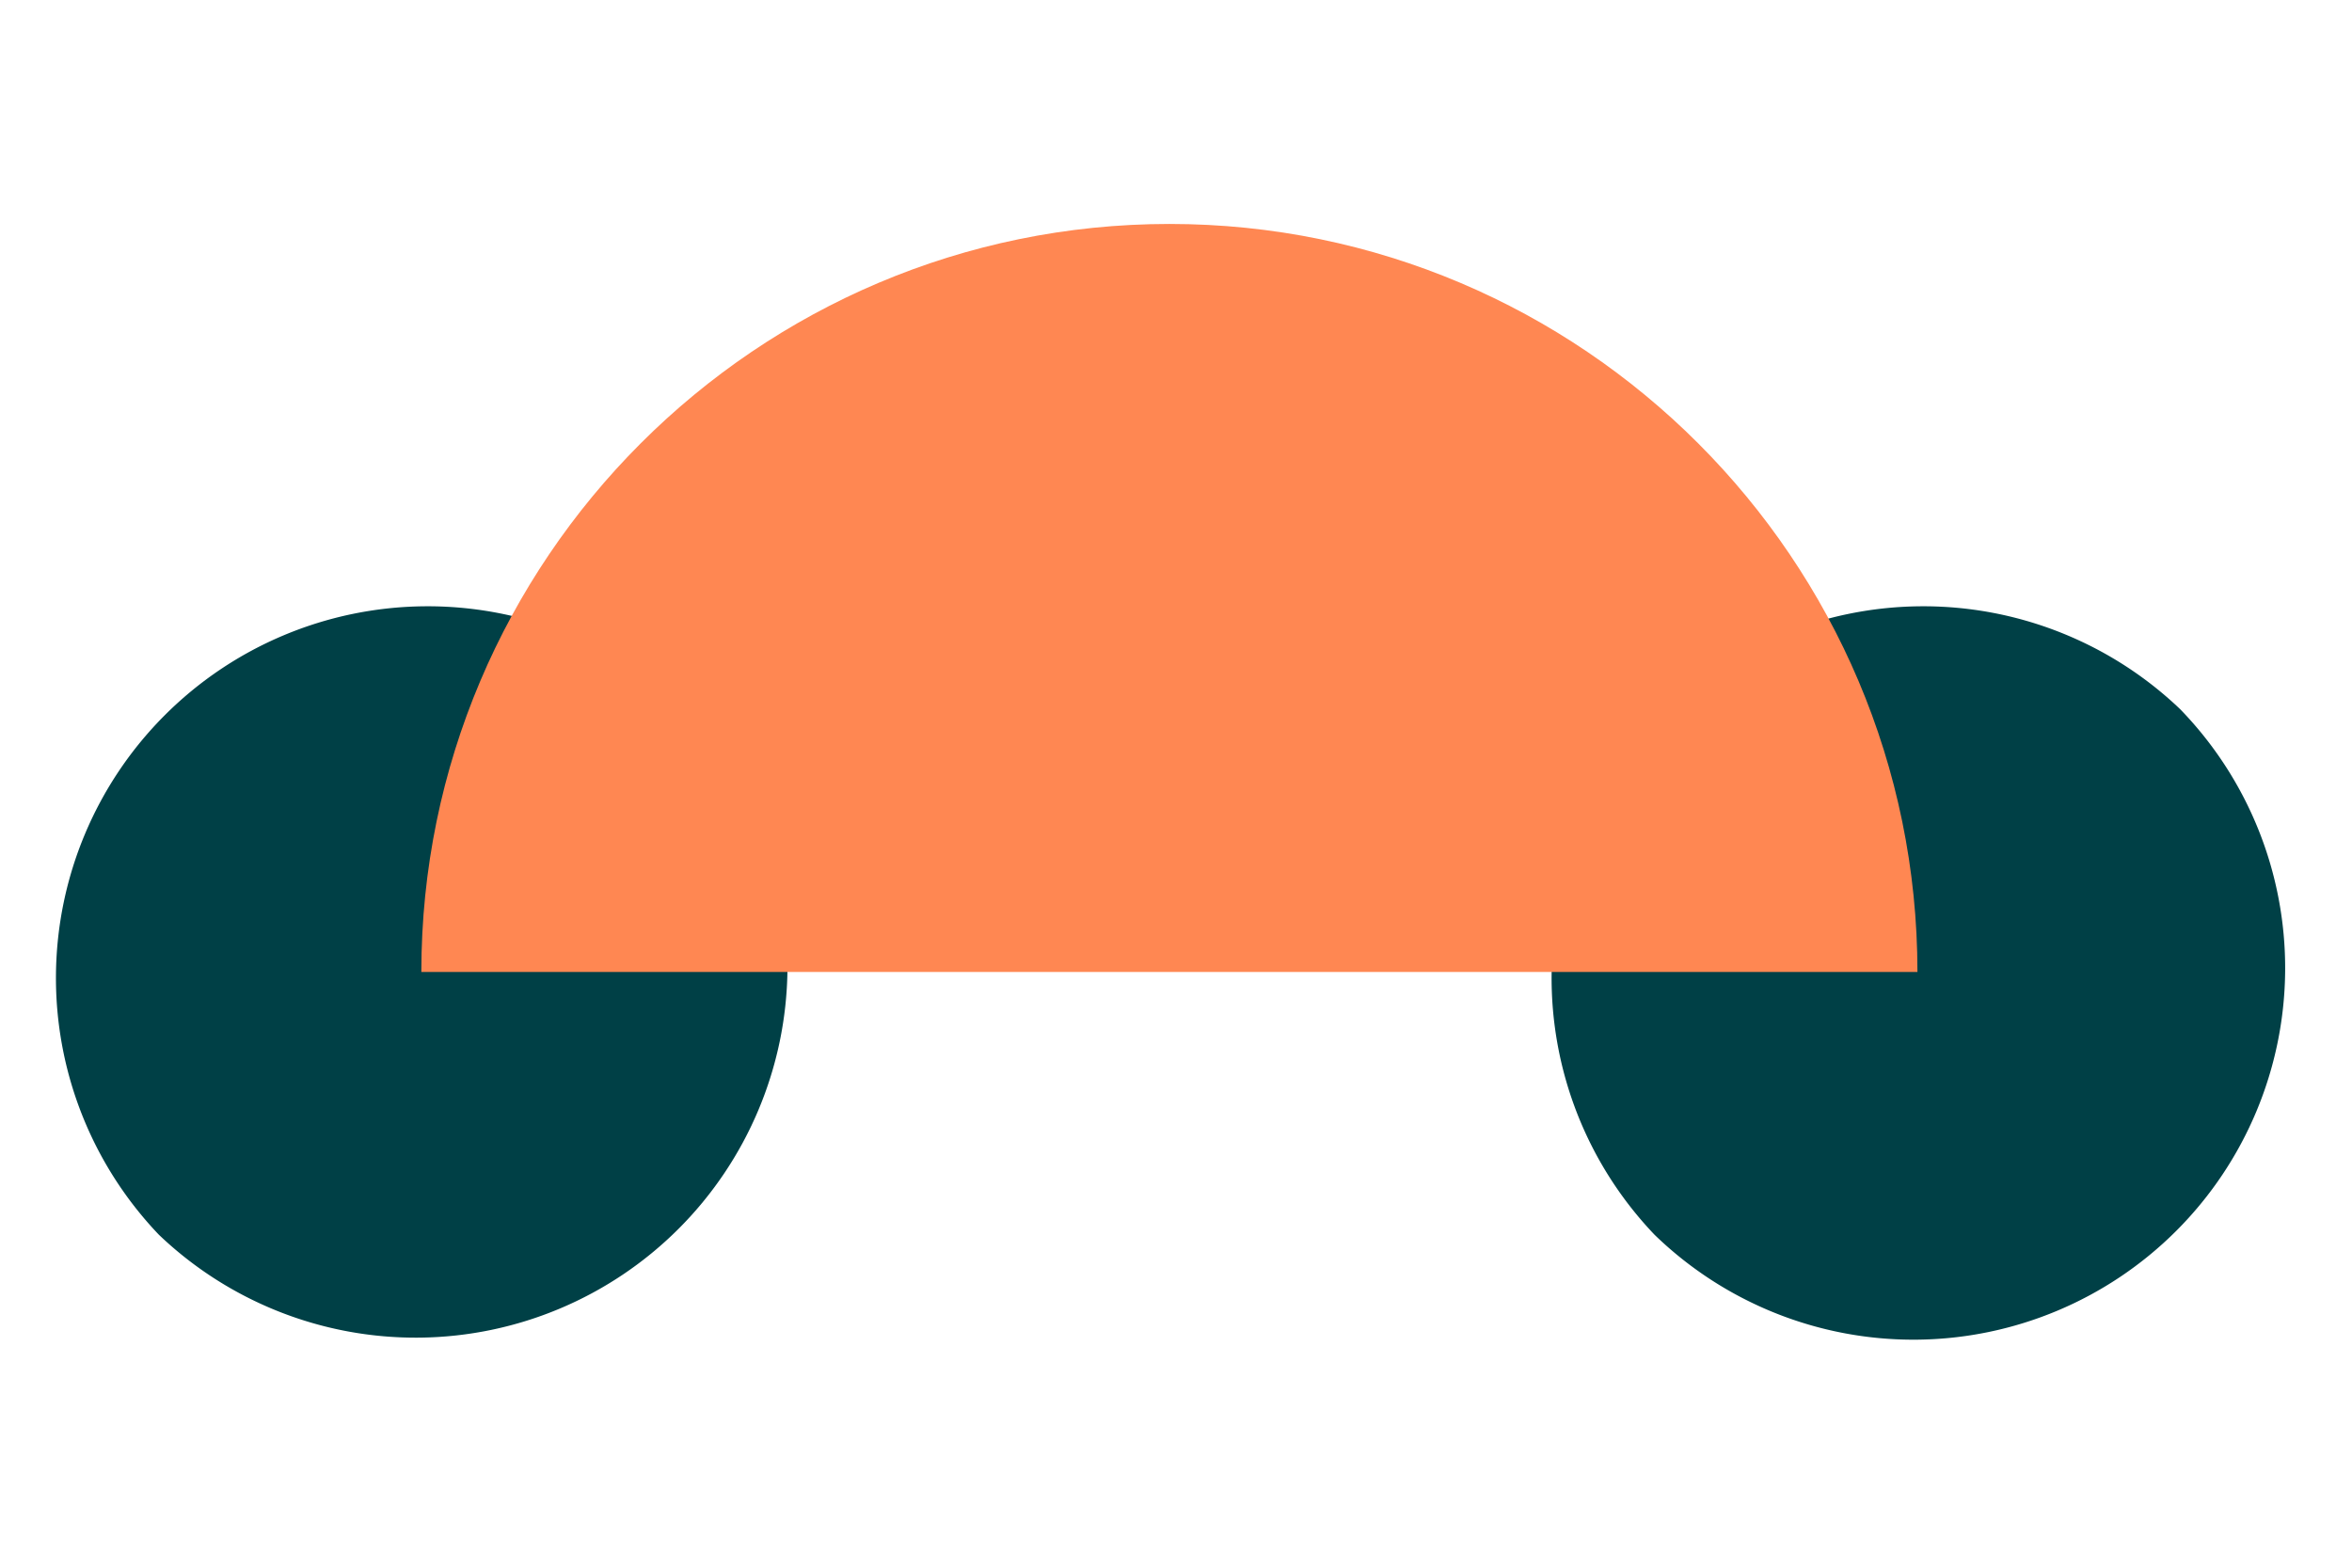 <svg xmlns="http://www.w3.org/2000/svg" width="42" height="28" fill="none" viewBox="0 0 42 28"><title>Two circles with a semicircle above</title><path fill="#004046" d="M2.837 22.053a6.639 6.639 0 0 1 9.387-9.386 6.639 6.639 0 0 1-9.387 9.386ZM29.545 22.053a6.639 6.639 0 0 1 9.387-9.386 6.638 6.638 0 0 1-9.387 9.386Z"></path><path fill="#FF8752" d="M34.24 17.36C34.24 9.995 28.25 4 20.884 4c-7.366 0-13.36 5.995-13.36 13.36h26.714Z"></path></svg>